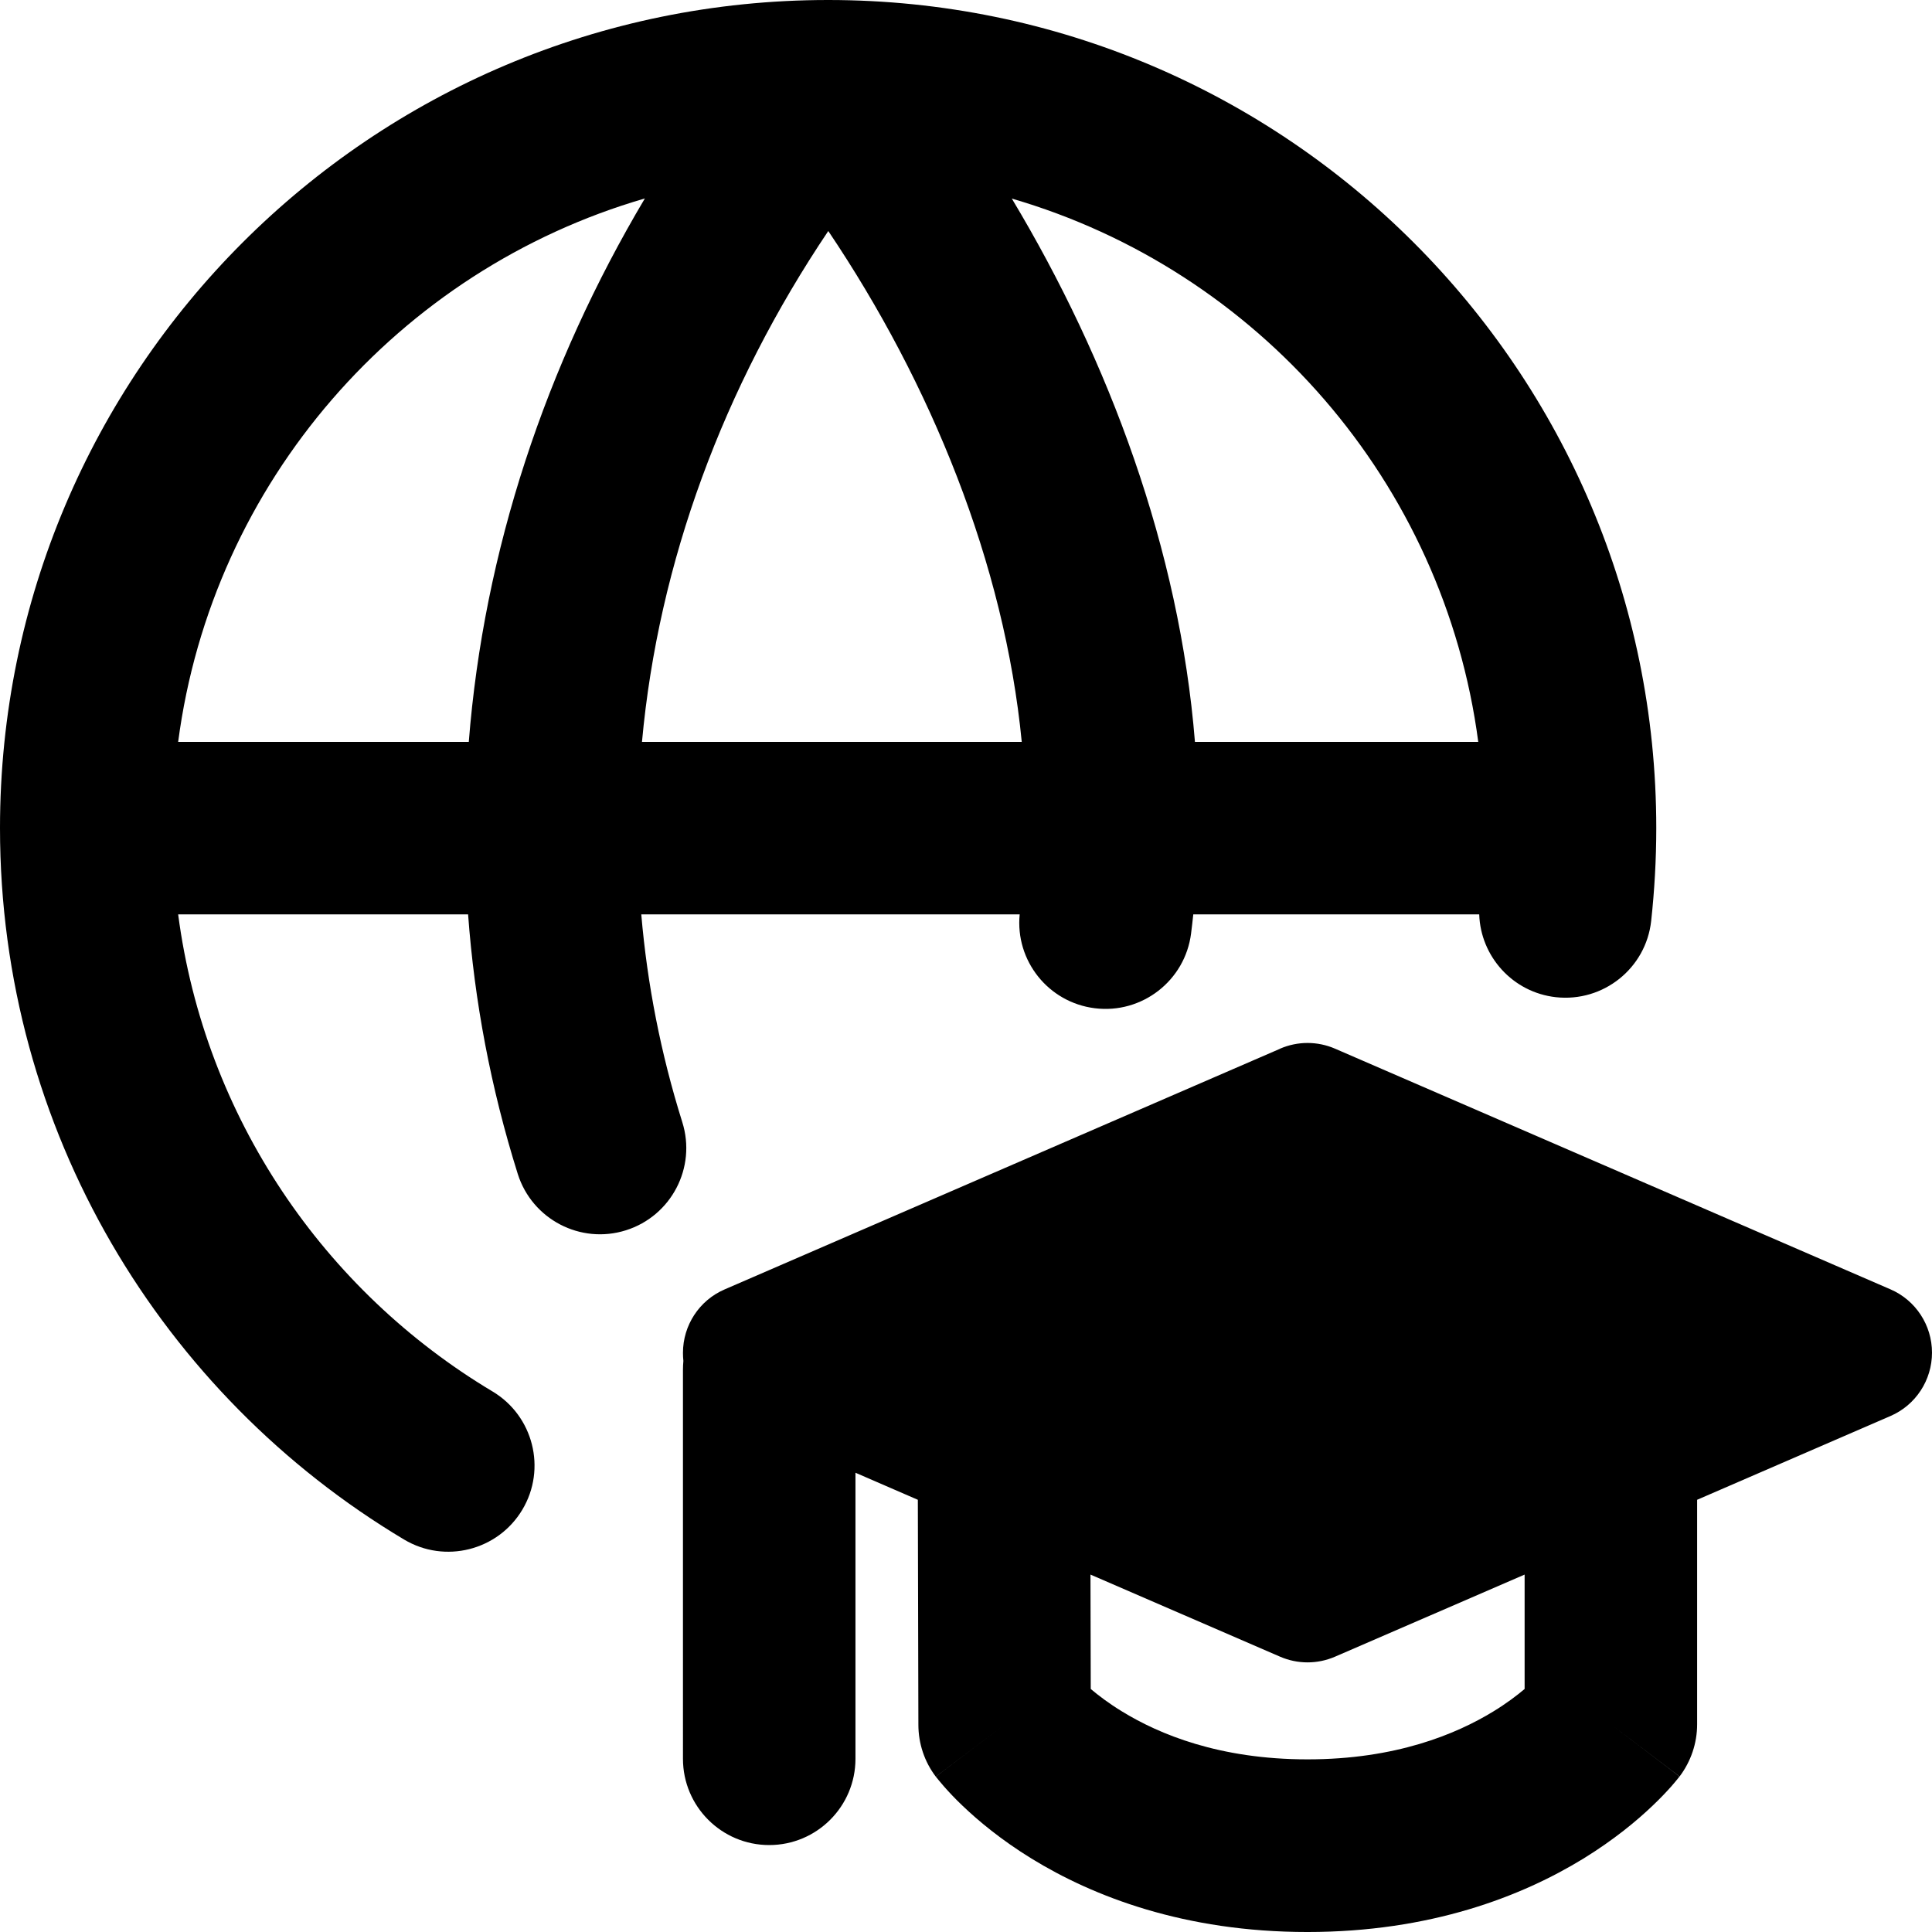 <svg xmlns="http://www.w3.org/2000/svg" fill="none" viewBox="0 0 14 14" id="Global-Learning--Streamline-Core-Remix">
  <desc>
    Global Learning Streamline Icon: https://streamlinehq.com
  </desc>
  <g id="Free Remix/Work Education/global-learning--global-learning-education">
    <path id="Union" fill="#000000" fill-rule="evenodd" d="M1.291 5.376c0.247 -1.883 1.598 -3.42 3.382 -3.938 -0.719 1.21 -1.167 2.554 -1.276 3.938H1.291Zm7.368 0c-0.112 -1.392 -0.621 -2.761 -1.327 -3.937 1.783 0.519 3.132 2.055 3.38 3.937H8.659Zm2.06 1.25H8.647c-0.005 0.046 -0.01 0.092 -0.016 0.138 -0.043 0.342 -0.356 0.585 -0.698 0.542 -0.336 -0.042 -0.577 -0.344 -0.544 -0.68h-2.742c0.043 0.504 0.141 1.008 0.297 1.505 0.104 0.329 -0.079 0.68 -0.408 0.784 -0.329 0.104 -0.68 -0.079 -0.784 -0.408 -0.196 -0.624 -0.314 -1.253 -0.36 -1.881H1.291c0.193 1.47 1.058 2.728 2.278 3.457 0.296 0.177 0.393 0.561 0.216 0.857 -0.177 0.296 -0.561 0.393 -0.857 0.216C1.176 10.11 0 8.193 0 6.001 0 2.687 2.687 0 6.001 0h0c3.314 0 6.001 2.687 6.001 6.001 0 0.227 -0.013 0.452 -0.037 0.673 -0.038 0.343 -0.347 0.59 -0.691 0.552 -0.312 -0.035 -0.545 -0.295 -0.555 -0.6ZM6.002 1.674c0.745 1.106 1.277 2.413 1.402 3.702H4.652c0.119 -1.301 0.59 -2.571 1.35 -3.702Zm3.274 5.925c0.127 -0.055 0.271 -0.055 0.398 0l4.025 1.744c0.183 0.079 0.301 0.26 0.301 0.459 0 0.199 -0.118 0.38 -0.301 0.459l-1.401 0.607 0 1.627c0 0.137 -0.045 0.269 -0.127 0.378l-0.498 -0.378c0.498 0.378 0.497 0.378 0.497 0.379l-0.001 0.001 -0.001 0.001 -0.002 0.003 -0.005 0.006 -0.013 0.016c-0.01 0.012 -0.023 0.028 -0.039 0.046 -0.032 0.036 -0.077 0.084 -0.134 0.138 -0.114 0.109 -0.28 0.247 -0.501 0.383 -0.447 0.274 -1.108 0.532 -2 0.532 -0.892 0 -1.553 -0.258 -1.999 -0.532 -0.221 -0.136 -0.386 -0.274 -0.5 -0.383 -0.057 -0.054 -0.101 -0.102 -0.133 -0.138 -0.016 -0.018 -0.029 -0.034 -0.039 -0.046l-0.013 -0.016 -0.005 -0.006 -0.002 -0.003 -0.001 -0.001 -0 -0.001c-0 -0 -0 -0.001 0.498 -0.377l-0.499 0.377c-0.082 -0.108 -0.126 -0.24 -0.126 -0.376L6.651 10.868l-0.452 -0.196v2.073c0 0.345 -0.28 0.625 -0.625 0.625s-0.625 -0.28 -0.625 -0.625V9.928c0 -0.022 0.001 -0.044 0.003 -0.066 -0.002 -0.019 -0.003 -0.039 -0.003 -0.059 0 -0.199 0.118 -0.38 0.301 -0.459l4.025 -1.744ZM7.902 11.41l0.002 0.829c0.057 0.048 0.132 0.105 0.227 0.163 0.269 0.165 0.705 0.347 1.344 0.347 0.638 0 1.076 -0.182 1.346 -0.347 0.095 -0.058 0.17 -0.115 0.227 -0.163l-0 -0.829 -1.374 0.595c-0.127 0.055 -0.271 0.055 -0.398 0l-1.374 -0.595Z" clip-rule="evenodd" stroke-width="1"></path>
  </g>
</svg>